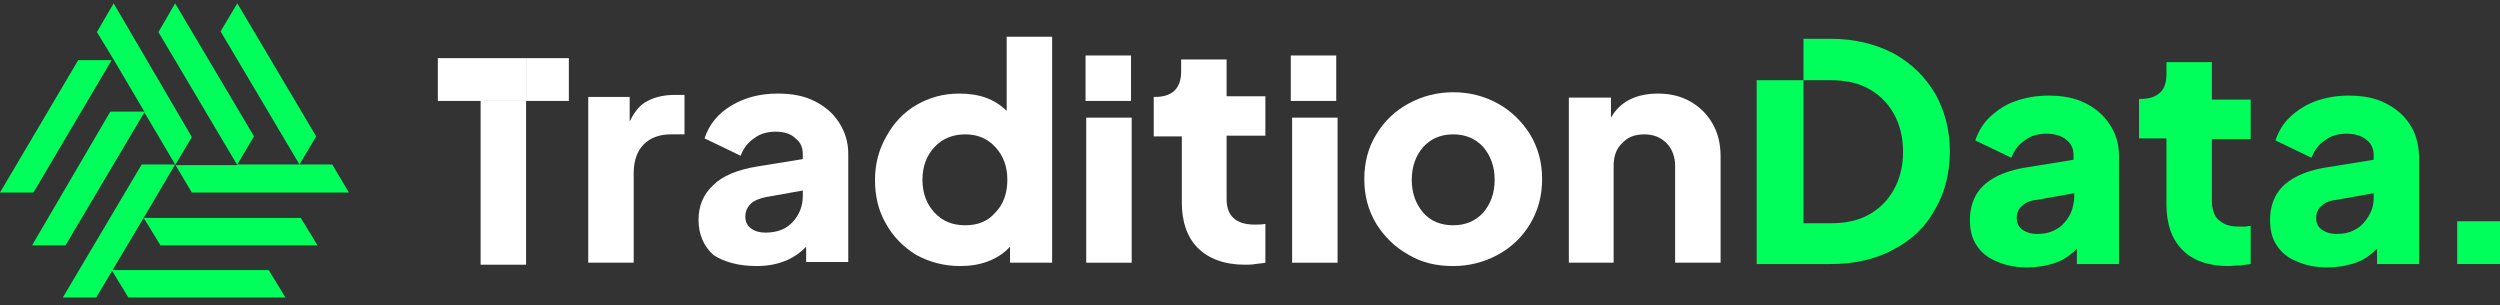 <svg width="254" height="31" viewBox="0 0 254 31" fill="none" xmlns="http://www.w3.org/2000/svg">
<rect x="0" y="0" width="254" height="31" fill="#333333" stroke="none"/>
<g clip-path="url(#clip0_318_2025)">
<path d="M32.259 24.925L30.561 22.14H14.602L16.299 24.925H32.259Z" fill="#00FF5B"/>
<path d="M30.425 16.707H24.11L25.807 13.855L17.794 0.34L16.096 3.26L24.11 16.775H17.794L19.491 13.922L11.545 0.34L9.847 3.26L11.545 6.044L14.669 11.342H11.206L3.26 24.925H6.655L14.669 11.41L17.794 16.707H14.398L6.384 30.222H9.78L11.477 27.369L14.669 22.004L17.794 16.707L19.491 19.559H35.451L33.753 16.707H30.425L32.123 13.855L24.11 0.34L22.412 3.192L30.425 16.707Z" fill="#00FF5B"/>
<path d="M0 19.559H3.396L11.342 6.112H7.946L0 19.559Z" fill="#00FF5B"/>
<path d="M27.302 27.437H11.342L13.04 30.222H29L27.302 27.437Z" fill="#00FF5B"/>
<path d="M110.293 5.637H114.911V10.255H110.293V5.637Z" fill="white"/>
<path d="M131.143 5.637H135.761V10.255H131.143V5.637Z" fill="white"/>
<path d="M59.765 26.69H64.383V17.59C64.383 16.367 64.722 15.349 65.401 14.669C66.081 13.99 67.031 13.651 68.118 13.651H69.544V9.644H68.526C67.507 9.644 66.556 9.848 65.809 10.255C65.062 10.595 64.451 11.342 63.975 12.36V9.848H59.765V26.69Z" fill="white"/>
<path d="M76.879 27.03C78.985 27.03 80.683 26.351 81.905 25.061V26.622H86.183V15.62C86.183 14.398 85.844 13.379 85.233 12.428C84.621 11.478 83.806 10.798 82.72 10.255C81.633 9.712 80.411 9.508 78.985 9.508C77.219 9.508 75.657 9.916 74.299 10.73C72.94 11.546 72.057 12.632 71.582 14.058L75.249 15.824C75.521 15.077 75.996 14.466 76.608 14.058C77.219 13.583 77.966 13.379 78.781 13.379C79.664 13.379 80.343 13.583 80.818 14.058C81.362 14.466 81.565 15.009 81.565 15.688V16.164L76.947 16.911C74.91 17.25 73.416 17.861 72.465 18.812C71.446 19.763 70.971 20.918 70.971 22.344C70.971 23.838 71.514 25.061 72.533 25.943C73.619 26.622 75.046 27.03 76.879 27.03ZM75.725 22.004C75.725 21.461 75.928 21.053 76.268 20.714C76.608 20.374 77.151 20.171 77.762 20.035L81.565 19.356V19.899C81.565 20.918 81.226 21.801 80.547 22.548C79.868 23.295 78.917 23.634 77.762 23.634C77.219 23.634 76.675 23.498 76.336 23.227C75.928 22.955 75.725 22.548 75.725 22.004Z" fill="white"/>
<path d="M97.525 27.03C98.544 27.03 99.495 26.894 100.377 26.555C101.26 26.215 102.007 25.74 102.619 25.061V26.69H106.897V3.735H102.279V11.274C101.057 10.051 99.495 9.508 97.457 9.508C95.827 9.508 94.401 9.916 93.111 10.663C91.82 11.41 90.802 12.496 90.055 13.855C89.307 15.145 88.9 16.639 88.9 18.269C88.9 19.899 89.24 21.393 89.987 22.683C90.734 24.042 91.752 25.061 93.043 25.875C94.401 26.622 95.895 27.03 97.525 27.03ZM98.068 22.887C96.778 22.887 95.759 22.48 94.944 21.597C94.129 20.714 93.722 19.627 93.722 18.269C93.722 16.911 94.129 15.824 94.944 14.941C95.759 14.058 96.846 13.651 98.068 13.651C99.291 13.651 100.31 14.058 101.125 14.941C101.939 15.824 102.347 16.911 102.347 18.269C102.347 19.627 101.939 20.782 101.125 21.597C100.377 22.48 99.359 22.887 98.068 22.887Z" fill="white"/>
<path d="M126.457 26.894C126.796 26.894 127.204 26.894 127.543 26.826C127.951 26.758 128.29 26.758 128.562 26.69V22.751C128.154 22.819 127.747 22.819 127.475 22.819C125.574 22.819 124.623 21.936 124.623 20.239V13.787H128.562V9.78H124.623V6.044H120.005V7.267C120.005 8.965 119.122 9.848 117.356 9.848H117.22V13.855H120.073V20.578C120.073 22.548 120.616 24.11 121.703 25.196C122.789 26.283 124.419 26.894 126.457 26.894Z" fill="white"/>
<path d="M147.646 27.03C149.276 27.03 150.838 26.623 152.196 25.875C153.554 25.128 154.641 24.11 155.456 22.752C156.271 21.393 156.679 19.899 156.679 18.201C156.679 16.503 156.271 15.009 155.456 13.651C154.641 12.361 153.554 11.274 152.196 10.527C150.838 9.78 149.344 9.372 147.646 9.372C146.016 9.372 144.454 9.78 143.096 10.527C141.737 11.274 140.651 12.293 139.836 13.651C139.021 14.941 138.613 16.503 138.613 18.201C138.613 19.899 139.021 21.393 139.836 22.752C140.651 24.042 141.737 25.128 143.096 25.875C144.454 26.691 145.948 27.03 147.646 27.03ZM147.646 22.887C146.423 22.887 145.337 22.48 144.59 21.597C143.843 20.714 143.435 19.627 143.435 18.269C143.435 16.911 143.843 15.824 144.59 14.941C145.405 14.058 146.423 13.651 147.646 13.651C148.868 13.651 149.887 14.058 150.702 14.941C151.449 15.824 151.857 16.911 151.857 18.269C151.857 19.627 151.449 20.714 150.702 21.597C149.887 22.48 148.868 22.887 147.646 22.887Z" fill="white"/>
<path d="M159.327 26.69H163.945V16.843C163.945 15.892 164.217 15.077 164.828 14.534C165.372 13.922 166.119 13.651 167.069 13.651C167.952 13.651 168.699 13.922 169.311 14.534C169.854 15.077 170.193 15.892 170.193 16.843V26.69H174.812V15.892C174.812 14.602 174.54 13.515 173.997 12.564C173.453 11.613 172.706 10.866 171.755 10.323C170.805 9.78 169.718 9.508 168.428 9.508C167.341 9.508 166.39 9.712 165.575 10.119C164.76 10.527 164.149 11.138 163.674 11.953V9.916H159.395V26.69H159.327Z" fill="white"/>
<path d="M110.361 26.691H114.979V11.953H110.361V26.691Z" fill="white"/>
<path d="M131.279 26.691H135.897V11.953H131.279V26.691Z" fill="white"/>
<path d="M249.653 22.48H254V26.826H249.653V22.48Z" fill="#00FF5B"/>
<path d="M53.449 10.255H48.831V26.894H53.449V10.255Z" fill="white"/>
<path d="M44.484 5.908V10.255H53.449V5.908H48.83H44.484Z" fill="white"/>
<path d="M57.795 5.908H53.449V10.255H57.795V5.908Z" fill="white"/>
<path d="M214.338 12.632C213.727 11.681 212.912 11.002 211.825 10.459C210.739 9.916 209.516 9.712 208.09 9.712C206.935 9.712 205.781 9.916 204.83 10.255C203.811 10.595 202.996 11.138 202.249 11.817C201.502 12.496 201.027 13.311 200.687 14.262L204.355 16.028C204.626 15.281 205.102 14.67 205.713 14.262C206.324 13.787 207.071 13.583 207.886 13.583C208.769 13.583 209.448 13.787 209.924 14.194C210.467 14.602 210.671 15.145 210.671 15.756V16.232L206.053 16.979C204.694 17.183 203.608 17.522 202.725 17.997C201.842 18.473 201.163 19.084 200.755 19.831C200.348 20.578 200.144 21.393 200.144 22.344C200.144 23.363 200.348 24.246 200.823 24.925C201.299 25.672 201.978 26.215 202.861 26.555C203.744 26.962 204.762 27.166 205.985 27.166C206.868 27.166 207.683 27.03 208.43 26.826C209.177 26.623 209.856 26.283 210.399 25.808C210.603 25.672 210.807 25.468 211.01 25.264V26.826H215.289V15.824C215.289 14.602 214.949 13.515 214.338 12.632ZM210.195 22.004C209.856 22.548 209.448 23.023 208.905 23.295C208.362 23.634 207.683 23.77 206.935 23.77C206.392 23.77 205.917 23.634 205.509 23.363C205.102 23.091 204.898 22.684 204.898 22.14C204.898 21.597 205.102 21.189 205.441 20.918C205.781 20.578 206.256 20.375 206.935 20.307L210.739 19.627V20.171C210.671 20.85 210.535 21.461 210.195 22.004Z" fill="#00FF5B"/>
<path d="M226.427 27.03C224.389 27.03 222.827 26.487 221.741 25.4C220.654 24.314 220.111 22.752 220.111 20.782V14.058H217.326V10.052H217.462C218.345 10.052 218.956 9.848 219.432 9.44C219.907 9.033 220.111 8.354 220.111 7.539V6.316H224.729V10.119H228.668V14.126H224.729V20.51C224.729 21.054 224.865 21.529 225.068 21.936C225.272 22.276 225.612 22.548 226.019 22.752C226.427 22.955 226.97 23.023 227.581 23.023C227.717 23.023 227.921 23.023 228.057 23.023C228.26 23.023 228.464 22.955 228.668 22.955V26.826C228.328 26.894 227.989 26.894 227.649 26.962C227.106 26.962 226.766 27.03 226.427 27.03Z" fill="#00FF5B"/>
<path d="M244.831 12.632C244.22 11.681 243.405 11.002 242.318 10.459C241.232 9.916 240.009 9.712 238.583 9.712C237.429 9.712 236.274 9.916 235.323 10.255C234.372 10.595 233.49 11.138 232.743 11.817C231.995 12.496 231.52 13.311 231.181 14.262L234.848 16.028C235.12 15.281 235.595 14.67 236.206 14.262C236.817 13.787 237.564 13.583 238.379 13.583C239.262 13.583 239.941 13.787 240.417 14.194C240.96 14.602 241.164 15.145 241.164 15.756V16.232L236.546 16.979C235.187 17.183 234.101 17.522 233.218 17.997C232.335 18.473 231.656 19.084 231.248 19.831C230.841 20.578 230.637 21.393 230.637 22.344C230.637 23.363 230.841 24.246 231.316 24.925C231.792 25.672 232.471 26.215 233.354 26.555C234.237 26.962 235.255 27.166 236.478 27.166C237.361 27.166 238.176 27.03 238.923 26.826C239.67 26.623 240.349 26.283 240.892 25.808C241.096 25.672 241.3 25.468 241.504 25.264V26.826H245.782V15.824C245.714 14.602 245.443 13.515 244.831 12.632ZM240.621 22.004C240.281 22.548 239.874 23.023 239.33 23.295C238.787 23.634 238.108 23.77 237.361 23.77C236.817 23.77 236.342 23.634 235.935 23.363C235.527 23.091 235.323 22.684 235.323 22.14C235.323 21.597 235.527 21.189 235.867 20.918C236.206 20.578 236.682 20.375 237.361 20.307L241.164 19.627V20.171C241.164 20.85 240.96 21.461 240.621 22.004Z" fill="#00FF5B"/>
<path d="M196.612 9.508C195.593 7.81 194.235 6.452 192.401 5.433C190.568 4.482 188.462 3.939 185.95 3.939H183.233V8.15H186.018C187.512 8.15 188.802 8.421 189.889 9.033C190.975 9.644 191.79 10.459 192.401 11.545C193.013 12.632 193.352 13.922 193.352 15.416C193.352 16.911 193.013 18.201 192.401 19.288C191.79 20.374 190.975 21.189 189.889 21.8C188.802 22.412 187.512 22.683 186.018 22.683H183.233V8.15H178.479V26.826H185.95C188.395 26.826 190.568 26.351 192.401 25.332C194.235 24.381 195.661 23.023 196.612 21.257C197.631 19.491 198.106 17.522 198.106 15.349C198.106 13.175 197.563 11.206 196.612 9.508Z" fill="#00FF5B"/>
</g>
<defs>
<clipPath id="clip0_318_2025">
<rect width="254" height="30.561" fill="white"/>
</clipPath>
</defs>
</svg>

